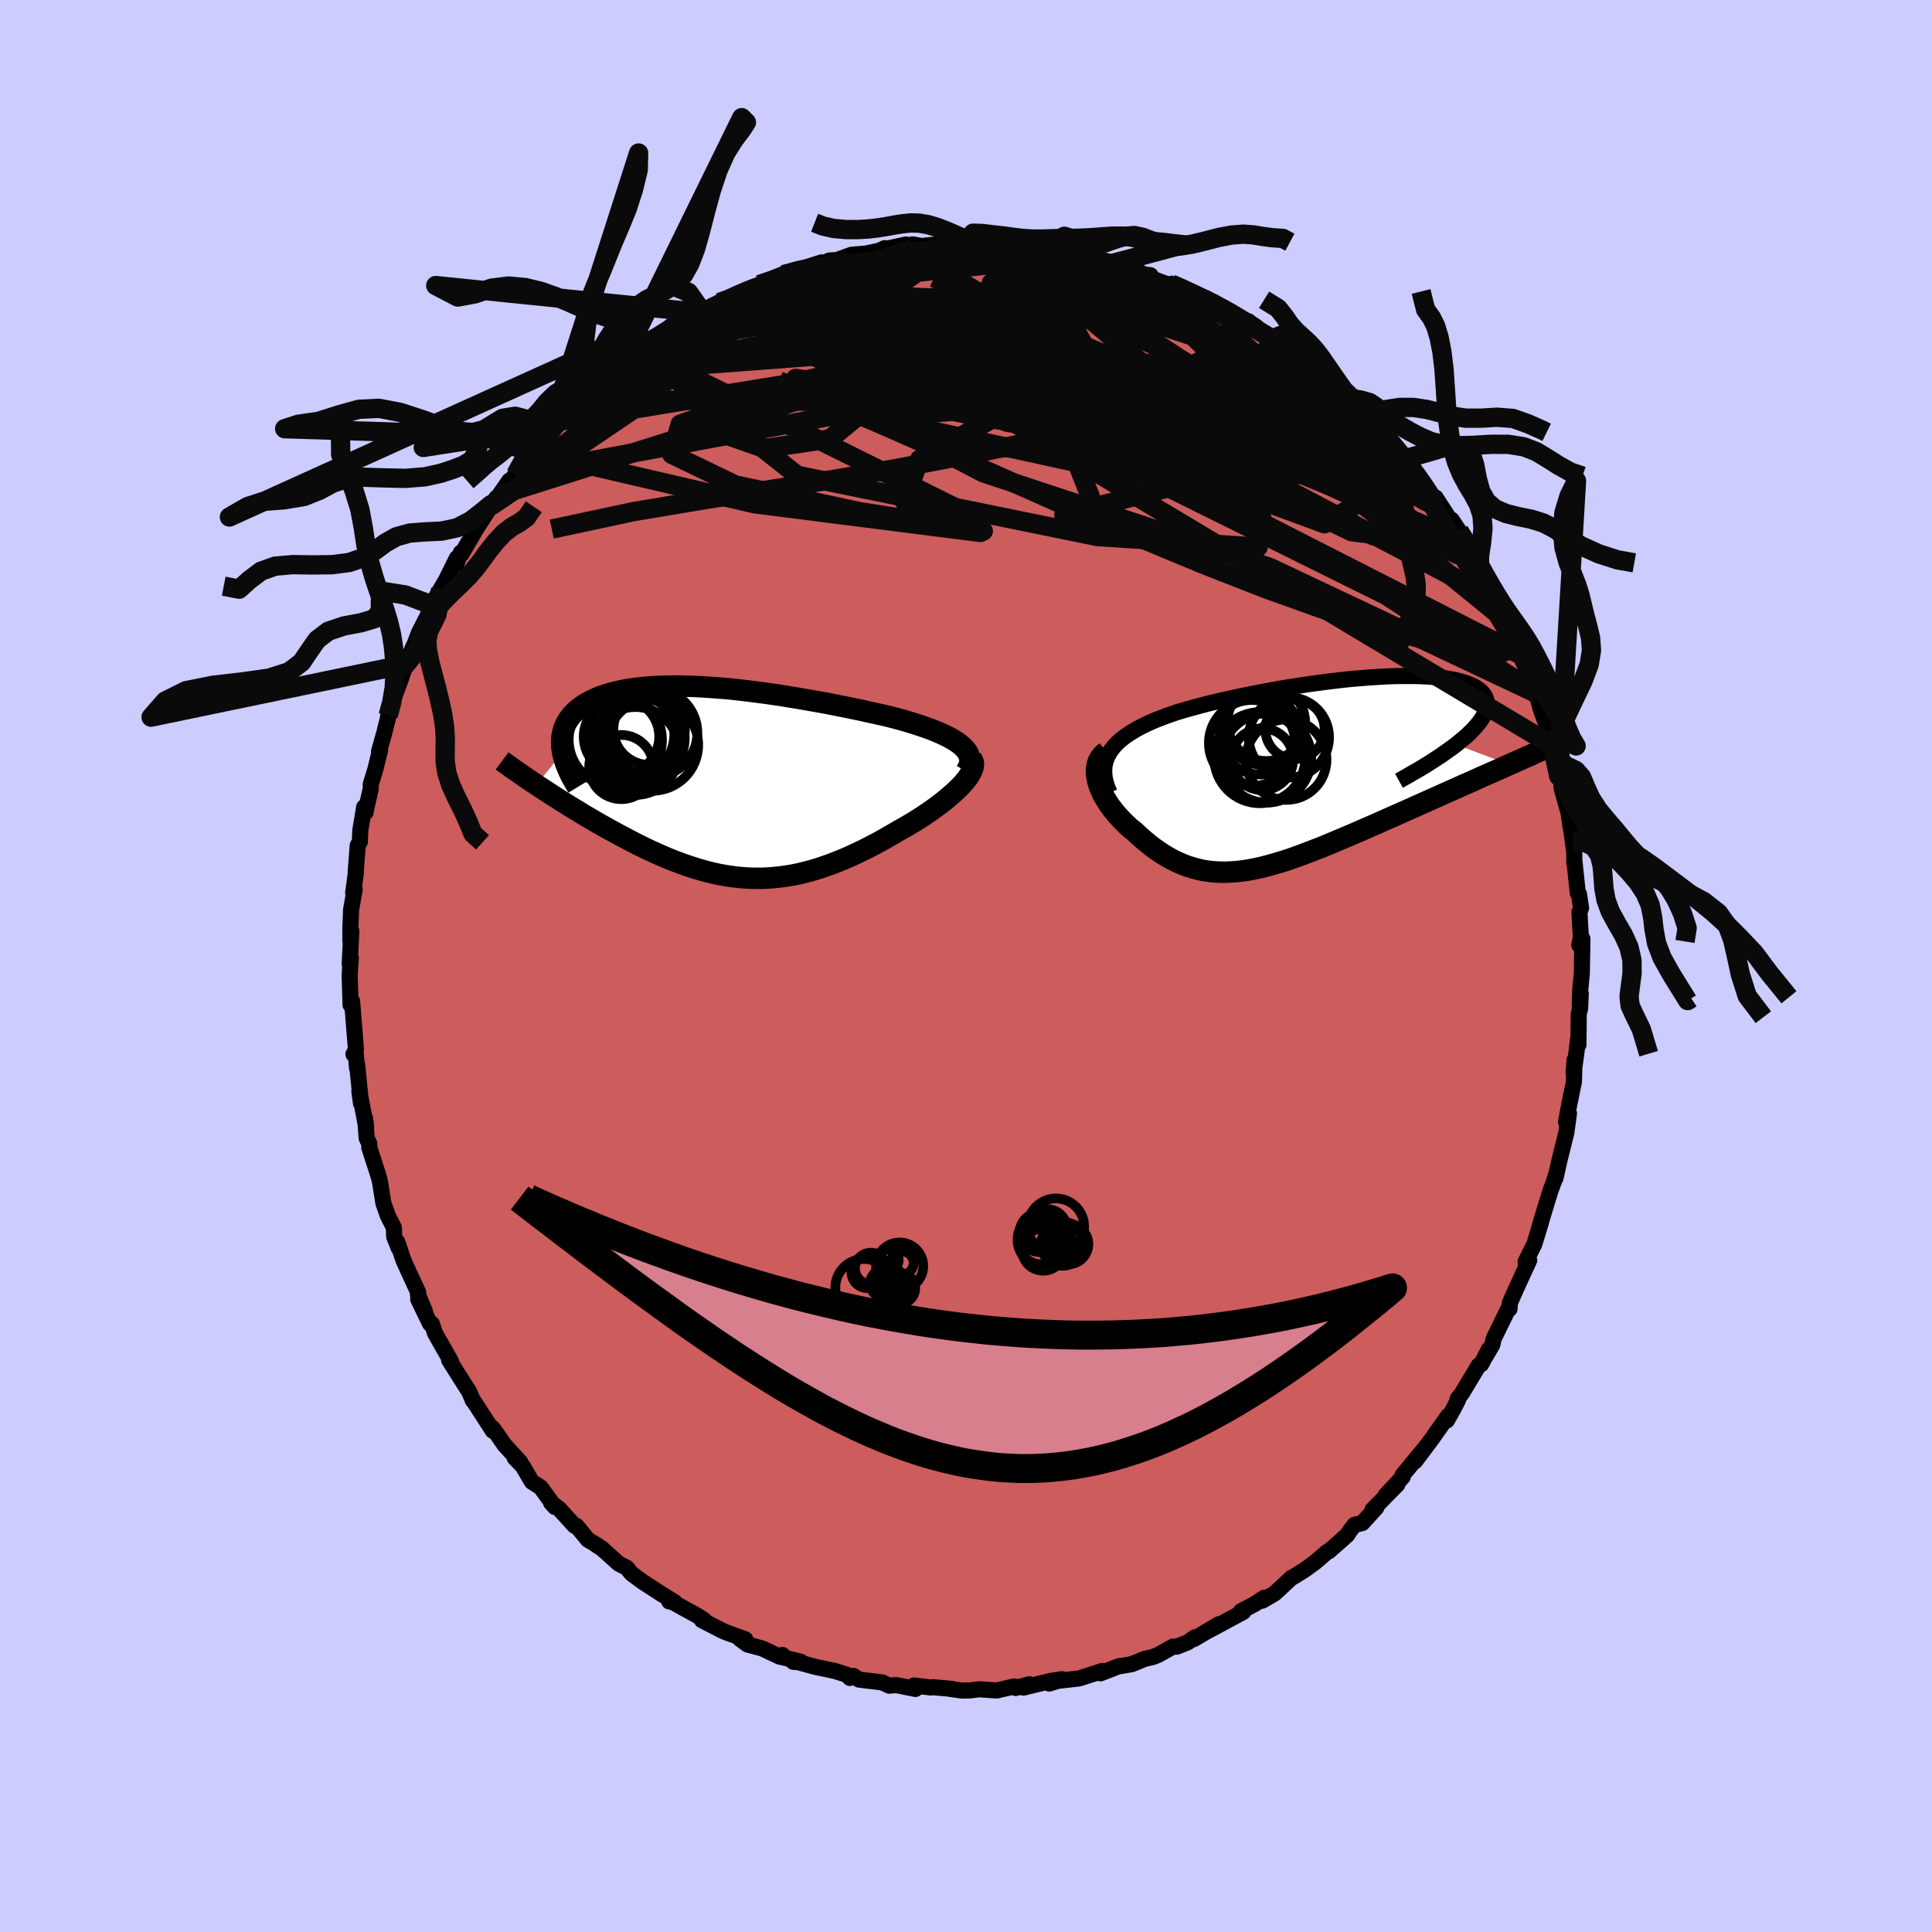 <svg xmlns="http://www.w3.org/2000/svg" width="500" height="500" viewBox="-100 -100 200 200"><defs><clipPath id="c"><path d="m25.43-3.72-.28-.23-.32-.22-.34-.22-.38-.21-.42-.21-.43-.2-.47-.2-.49-.2-.52-.19-.54-.19-.56-.18-.57-.18-.6-.18-.62-.17-.63-.17-.73-.18-.76-.17-.78-.17-.79-.18-.81-.17-.81-.17-.83-.16-.84-.17-.84-.16-.85-.15-.86-.15-.86-.15-.86-.14-.85-.14-.86-.13-.85-.12-.85-.11-.85-.11-.83-.1-.83-.09-.81-.08-.81-.06-.79-.06-.79-.05-.76-.04-.75-.02-.74-.02h-.71l-.7.01-.69.02-.66.03-.64.05-.62.06-.6.07-.57.08-.56.09-.53.11-.51.12-.49.13-.46.14-.44.15-.41.16-.39.18-.37.18-.35.19-.32.2-.3.21-.28.22-.25.22-.23.23-.22.24-.19.25-.17.25-.15.27-.13.27-.11.27-.08.29-.07.29-.05.3-.02.31-.01.31.02.32.03.32.05.34L-18.62.3l.41.27.41.27.43.28.43.28.44.28.44.28.46.29.46.29.47.28.48.29.48.3.5.29.49.29.5.29.51.29.52.29.53.29.53.29.55.29.55.29.55.29.56.28.57.28.57.27.58.26.58.26.59.25.59.24.59.22.6.22.6.2.6.19.6.18.61.16.61.15.62.13.61.11.62.09.62.08.63.05.62.04.63.01h.64l.63-.03.64-.05.65-.07.65-.09.65-.11.66-.14.66-.16.66-.18.67-.2.67-.23.68-.24.68-.27.69-.28.69-.31.69-.32.7-.34.7-.36.7-.37.7-.39.69-.4.7-.41.54-.3.53-.31.52-.31.51-.32.5-.33.48-.32.47-.33.46-.34.44-.33.41-.33.4-.34.38-.33.35-.33.33-.32.3-.32"/></clipPath><clipPath id="b"><path d="m-22.23-2.07.25-.34.28-.33.32-.32.36-.31.39-.3.42-.28.45-.28.47-.27.51-.26.53-.25.56-.25.58-.23.6-.23.62-.22.64-.22.72-.21.75-.21.77-.21.79-.21.82-.2.84-.19.85-.19.87-.19.88-.18.9-.18.9-.17.91-.17.91-.16.92-.15.92-.14.92-.14.91-.12.9-.12.9-.11.89-.1.87-.09.87-.07.84-.07.83-.05.81-.05.78-.03.77-.02h1.45l.69.02.66.03.63.05.59.05.57.07.53.09.51.09.46.11.43.12.4.13.36.15.33.15.29.17.26.18.21.18.19.2.15.21.12.22.08.22.05.23.01.24-.01.25-.05.25-.08.27-.11.27-.15.28-.18.29-.22.3-.24.3-.28.31-.31.32-.34.33-.37.33-.41.34-.43.35L19.1-.72l-.55.25-.56.25-.57.25-.59.26-.59.26-.59.27-.61.27-.62.27-.62.28-.63.28-.63.28-.64.29-.65.29-.65.29-.65.29-.67.3-.67.3-.68.3-.69.31-.69.3-.69.31-.7.31-.69.3-.7.31-.7.3-.7.3-.69.29-.69.29-.69.29-.68.28-.68.26-.67.26-.66.25-.66.24-.65.23-.65.21-.64.19-.63.18-.62.17-.61.14-.61.13-.6.11-.59.08-.58.06-.57.04-.57.02-.56-.01-.56-.03-.55-.06-.54-.08-.54-.12-.53-.14-.52-.16-.53-.2-.51-.22-.52-.25-.51-.28-.5-.3-.51-.34-.5-.35-.49-.38-.49-.41-.49-.43-.48-.45-.37-.29-.35-.31-.33-.32-.33-.33-.31-.34-.3-.34-.28-.36-.27-.35-.24-.37-.23-.36-.21-.37-.18-.37-.16-.37-.14-.37-.11-.37"/></clipPath><filter id="a"><feTurbulence baseFrequency=".05" numOctaves="3" result="noise" type="noise"/><feDisplacementMap in="SourceGraphic" in2="noise" scale="2"/></filter></defs><rect width="100%" height="100%" x="-100" y="-100" fill="#CCF"/><path fill="#CD5C5C" stroke="#000" stroke-linejoin="round" stroke-width="1.667" d="m63.75.79-.16 1.63-.06 1.66.11-1.25-.07 1.59-.14.51-.03 3.22-.01-.8-.24 1.92-.25 1.75.1-1.3-.07 2.29-.52 2.52-.3 1.62.31-.9-.27 1.99-.63 2.53-.09.36-.4 1.81.15-.66-.3.97-.37 1-.83 2.7-.34 1.16.21-.67-.72 2.36-.9 1.81.07.52.3-.66-1.24 2.7-.76 1.7-.03.62-.08-.11-1.57 3.21-.13.61-.73 1.25.36-.76-.78 1.53-.26.12-1.76 2.92-.43.54.05.11-.48.94-.68 1.2.12-.47-1.48 2.1-.3.42-1.63 2.17 1.15-1.53-2.45 2.97.02.18-1.79 1.92 1.23-1.13-2.57 2.61.41-.24-1.47 1.62-.8.18-.49.64-.26.41-1.89 1.67-.19.08-1.22 1.05-1.05.77-1.29.81-.12.04-1.75 1.63-1.28.75.21-.31-.99.65-1.43.75.24.07-2.43 1.31-1.63.87 1.52-.9-2.56 1.53.07-.17-.72.51-1.14.45h-.4l-1.52.85-.55.22-.83.19-1.35.55-1.13.2h-.18l-1.93.75.21-.25-2.43.78-2.18.25-.91.28 1.32-.45L8.8 74l-2.85.7.6-.35-1.41.39-.17-.16-1.79.42-1.79-.13-.99.12-.77.02-1.26-.17.19-.01-1.96-.17-.21.03-1.78-.21.16.36-1.98-.4-.74.06-.73-.34-2.41-.29-.57-.39-.36.22-.29-.32-1.26-.4-2.04-.43-1.75-.48-.52-.04.76-.01-2-.49.12-.21-.33.16-1.78-.84-1.51-.4-.79-.59.57.06-2.27-.84-2.23-1.15.23-.01-.64-.42-2.67-1.47-.3-.04.58.09-1.31-.82.08.06-2.07-1.34-1.17-.86-.51-.62-.82-.41-1.74-1.57-.54-.34.07.01-.98-.58-1.21-1.46-.18.01-1.61-1.77-.07-.05-.75-.56.4.44-1.48-2.04-.91-.58-.94-1.6-.85-.89.61.49-1.67-1.83-.77-1.12-.47-.63.05.31-2.15-3.33.09.21-.39-.93-.56-.87-1.52-2.41.33.53-.17-.46-1.61-2.83-.33-.98-.2-.03-1.22-2.52.7 1.25-.73-1.74.03-.23-1.01-2.18-.51-1.13-.64-1.9.14.62-.46-1.15-.04-.97-.61-1.19-.47-1.31-.32-2.04-.13-.59-.23-.74-.78-2.4v-.41l-.27-.56-.16-2.02.1.84-.7-3.67.17 1.24-.4-4.02-.01.37-.14-1.54-.23.1.26-.47-.34-4.23-.06-.78-.16.38-.09-2.98.03-.7.09-1.22-.12.68.17-3.42-.1 1.02v-1.34l.08-1.95.37-2.05-.16.36.28-2.1-.02-.02.21-2.79.22-.38.05-1.19.4-2.4.14.56.03-.22.51-2.25v-.45l.47-1.53.5-2.04-.12.19.57-2.02.41-1.66-.03-.05.25-.95 1.14-3.03-.14.34.6-1.68.8-1.92.51-.6-.36.28.4-1.04.9-1.76.21-.57.18-.53.95-1.64.53-.9 1.14-2.3-.05.61.45-1.17.06.17 1.57-2.68 1.25-1.93.81-1.24-.43.76.73-1.04 1.04-1.5.02.11.63-.73.37-.76 1.34-1.58.79-.62.8-.96.29-.46.4-.55.8-.65 2.18-2.2.21-.25 1.79-1.8.07.25.52-.21 1.09-1.16.06.2 1.37-1.3-.27-.02 1.14-.68-.25.31 2.2-1.51.82-.55 1.44-.93.14-.36 2.1-1.23v.26l.71-.27.97-.8.45-.04 2.15-1.07.81-.44.74-.28 2.08-.63-.03-.27 1.56-.4-1.13.26 1.34-.43 2.63-.85.15.13.64-.32.81-.05 1.5-.55 1.49-.12 1.38-.3.57-.26-.1.12 2.31-.5.43.31.25-.32.91.17 1.86-.2.59-.09 1.21.13.84-.24.92.18.5.08 1.74.04.61-.12 2.44.15-.1-.09.44.21 1.57.23 1.08.28.24-.09 2.98.75-.59-.24.67.29 3.21.65-.92-.29 1.46.56.42.09 1.86.67.68.07-1.03-.08 2.94 1.08.23-.1 1.35.56 1.1.55 1.1.34 1.15.67 1.75.95-1.23-.56 1.72 1.11 1.08.26.35.56 2.19 1.15.2.45-.36-.45 2.64 2-.27-.04.57.21 1.47 1.29-.2-.32.47.28 2.9 2.61-.35-.27.68.64 1.17 1.02.74 1.11-.57-.79 1.4 1.36.66.76.67.51 1.74 2.03-.26-.09 1.21 1.39 1.3 1.65-.78-.85 1.53 2.16.25-.14 1.89 2.92-.23-.62.77 1.16.53 1.09.74 1.44.39.64.43.3.26.96.54.67.98 2.01.76 1.99.53 1 .43.78-.24-.93 1.02 2.87.06-.04-.19-.08 1.93 4.2-.27-.59-.15-.38.74 2.63.58 1.57.81 2.36-.38-.38.32.98.5 2.26-.06.21.29-.16.06 1.21.72 2.55.18 1.27.29 1.7-.08-.33.21 1.44v1.15l.01-.25.35 3.34.13.14.21 1.41-.17.43.15 2.6-.16.81.32-.65-.06 3.61-.16 1.63" filter="url(#a)"/><path fill="#fff" d="m-22.23-2.07.25-.34.28-.33.32-.32.36-.31.39-.3.42-.28.45-.28.47-.27.51-.26.53-.25.56-.25.58-.23.6-.23.62-.22.64-.22.72-.21.75-.21.77-.21.79-.21.82-.2.84-.19.85-.19.87-.19.88-.18.9-.18.9-.17.91-.17.91-.16.92-.15.92-.14.92-.14.91-.12.9-.12.9-.11.89-.1.87-.09.87-.07.84-.07.83-.05.81-.05.78-.03.77-.02h1.45l.69.02.66.03.63.05.59.05.57.07.53.09.51.09.46.11.43.12.4.13.36.15.33.15.29.17.26.18.21.18.19.2.15.21.12.22.08.22.05.23.01.24-.01.25-.05.25-.08.27-.11.27-.15.28-.18.29-.22.3-.24.3-.28.31-.31.32-.34.33-.37.33-.41.34-.43.35L19.1-.72l-.55.25-.56.25-.57.25-.59.26-.59.26-.59.27-.61.27-.62.27-.62.28-.63.28-.63.28-.64.29-.65.29-.65.29-.65.29-.67.3-.67.3-.68.3-.69.31-.69.3-.69.31-.7.31-.69.3-.7.31-.7.3-.7.3-.69.29-.69.29-.69.29-.68.28-.68.26-.67.26-.66.25-.66.24-.65.23-.65.21-.64.19-.63.18-.62.17-.61.14-.61.13-.6.11-.59.08-.58.06-.57.04-.57.02-.56-.01-.56-.03-.55-.06-.54-.08-.54-.12-.53-.14-.52-.16-.53-.2-.51-.22-.52-.25-.51-.28-.5-.3-.51-.34-.5-.35-.49-.38-.49-.41-.49-.43-.48-.45-.37-.29-.35-.31-.33-.32-.33-.33-.31-.34-.3-.34-.28-.36-.27-.35-.24-.37-.23-.36-.21-.37-.18-.37-.16-.37-.14-.37-.11-.37" filter="url(#a)" transform="translate(37.15 -20.13)"/><path fill="#fff" d="m25.43-3.72-.28-.23-.32-.22-.34-.22-.38-.21-.42-.21-.43-.2-.47-.2-.49-.2-.52-.19-.54-.19-.56-.18-.57-.18-.6-.18-.62-.17-.63-.17-.73-.18-.76-.17-.78-.17-.79-.18-.81-.17-.81-.17-.83-.16-.84-.17-.84-.16-.85-.15-.86-.15-.86-.15-.86-.14-.85-.14-.86-.13-.85-.12-.85-.11-.85-.11-.83-.1-.83-.09-.81-.08-.81-.06-.79-.06-.79-.05-.76-.04-.75-.02-.74-.02h-.71l-.7.01-.69.02-.66.03-.64.05-.62.06-.6.07-.57.08-.56.09-.53.11-.51.12-.49.13-.46.14-.44.15-.41.16-.39.18-.37.18-.35.19-.32.2-.3.21-.28.22-.25.22-.23.23-.22.24-.19.25-.17.25-.15.27-.13.27-.11.27-.08.29-.07.29-.05.3-.02.31-.01.31.02.32.03.32.05.34L-18.62.3l.41.27.41.27.43.28.43.28.44.28.44.28.46.29.46.29.47.28.48.29.48.3.5.29.49.29.5.29.51.29.52.29.53.29.53.29.55.29.55.29.55.29.56.28.57.28.57.27.58.26.58.26.59.25.59.24.59.22.6.22.6.2.6.19.6.18.61.16.61.15.62.13.61.11.62.09.62.08.63.05.62.04.63.01h.64l.63-.03.64-.05.65-.07.65-.09.65-.11.66-.14.66-.16.66-.18.67-.2.67-.23.68-.24.68-.27.69-.28.69-.31.69-.32.7-.34.7-.36.7-.37.7-.39.69-.4.7-.41.54-.3.53-.31.52-.31.51-.32.5-.33.48-.32.47-.33.46-.34.44-.33.41-.33.4-.34.38-.33.35-.33.33-.32.3-.32" filter="url(#a)" transform="translate(-25.85 -19.06)"/><g fill="none" stroke="#000" transform="translate(37.15 -20.13)"><path stroke-linejoin="round" stroke-width="1.667" d="m-22.28 2.2-.22-.51-.16-.48-.11-.47-.06-.45-.01-.43.03-.42.08-.4.13-.38.17-.37.2-.36.25-.34.28-.33.32-.32.36-.31.39-.3.42-.28.45-.28.47-.27.51-.26.53-.25.56-.25.58-.23.6-.23.62-.22.64-.22.72-.21.75-.21.77-.21.79-.21.82-.2.84-.19.85-.19.87-.19.88-.18.9-.18.9-.17.91-.17.91-.16.92-.15.92-.14.92-.14.91-.12.9-.12.9-.11.89-.1.87-.09.87-.07.84-.07.83-.05.81-.05.78-.03.77-.02h1.45l.69.02.66.03.63.05.59.05.57.07.53.09.51.09.46.11.43.12.4.13.36.15.33.15.29.17.26.18.21.18.19.2.15.21.12.22.08.22.05.23.01.24-.01.25-.05.25-.08.27-.11.27-.15.28-.18.29-.22.3-.24.3-.28.31-.31.32-.34.33-.37.33-.41.34-.43.35-.47.35-.49.35-.52.37-.55.36-.58.38-.61.38-.63.38-.66.38-.69.4-.71.39" filter="url(#a)"/><path stroke-linejoin="round" stroke-width="2.222" d="m-22.62-2.05-.28.22-.24.25-.18.27-.15.29-.09.3-.06.32-.03.34.02.34.05.35.07.36.11.37.14.37.16.37.18.37.21.37.23.36.24.37.27.35.28.36.3.34.31.34.33.33.33.32.35.31.37.29.48.45.49.43.49.41.49.38.5.35.51.34.5.3.51.28.52.25.51.22.53.2.52.16.53.14.54.12.54.08.55.06.56.03.56.01.57-.02.57-.04.58-.06.59-.08.6-.11.61-.13.61-.14.62-.17.63-.18.64-.19.65-.21.65-.23.66-.24.66-.25.67-.26.68-.26.68-.28.69-.29.69-.29.69-.29.7-.3.7-.3.7-.31.69-.3.7-.31.69-.31.69-.3.69-.31.68-.3.67-.3.67-.3.65-.29.65-.29.65-.29.64-.29.63-.28.63-.28.62-.28.62-.27.61-.27.59-.27.59-.26.59-.26.57-.25.56-.25.55-.25.54-.24.53-.23.52-.24.51-.22.5-.23.48-.21.48-.22.46-.21.45-.2.44-.2" filter="url(#a)"/><circle cx="-3.721" cy="-3.533" r="4.156" clip-path="url(#b)" filter="url(#a)"/><circle cx="-6.341" cy="-4.978" r="4.302" clip-path="url(#b)" filter="url(#a)"/><circle cx="-7.546" cy="-2.948" r="4.462" clip-path="url(#b)" filter="url(#a)"/><circle cx="-6.741" cy="-1.433" r="4.714" clip-path="url(#b)" filter="url(#a)"/><circle cx="-6.726" cy="-3.853" r="4.166" clip-path="url(#b)" filter="url(#a)"/><circle cx="-6.036" cy="-1.403" r="4.626" clip-path="url(#b)" filter="url(#a)"/><circle cx="-3.096" cy="-4.358" r="3.066" clip-path="url(#b)" filter="url(#a)"/><circle cx="-3.996" cy="-1.228" r="4.166" clip-path="url(#b)" filter="url(#a)"/><circle cx="-6.076" cy="-5.103" r="4.014" clip-path="url(#b)" filter="url(#a)"/><circle cx="-6.481" cy="-1.273" r="3.198" clip-path="url(#b)" filter="url(#a)"/></g><g fill="none" stroke="#000" transform="translate(-25.85 -19.06)"><path stroke-linejoin="round" stroke-width="2.222" d="m25.85-1.08.18-.3.13-.29.07-.28.03-.27-.03-.27-.08-.26-.11-.25-.17-.25-.2-.24-.24-.23-.28-.23-.32-.22-.34-.22-.38-.21-.42-.21-.43-.2-.47-.2-.49-.2-.52-.19-.54-.19-.56-.18-.57-.18-.6-.18-.62-.17-.63-.17-.73-.18-.76-.17-.78-.17-.79-.18-.81-.17-.81-.17-.83-.16-.84-.17-.84-.16-.85-.15-.86-.15-.86-.15-.86-.14-.85-.14-.86-.13-.85-.12-.85-.11-.85-.11-.83-.1-.83-.09-.81-.08-.81-.06-.79-.06-.79-.05-.76-.04-.75-.02-.74-.02h-.71l-.7.01-.69.02-.66.03-.64.05-.62.06-.6.07-.57.08-.56.09-.53.11-.51.12-.49.13-.46.14-.44.15-.41.16-.39.18-.37.18-.35.19-.32.2-.3.21-.28.22-.25.22-.23.23-.22.24-.19.25-.17.25-.15.27-.13.27-.11.27-.08.29-.07.29-.05.3-.02.31-.01.31.02.32.03.32.05.34.08.33.09.34.11.35.13.35.15.36.16.36.18.37.2.36.22.38.23.38" filter="url(#a)"/><path stroke-linejoin="round" stroke-width="2.222" d="m26.4-2.41.12.18.08.21.02.23-.03.24-.08.26-.12.27-.16.28-.19.3-.24.3-.26.31-.3.32-.33.32-.35.33-.38.33-.4.34-.41.33-.44.33-.46.34-.47.33-.48.32-.5.33-.51.32-.52.31-.53.31-.54.3-.7.41-.69.4-.7.39-.7.37-.7.36-.7.34-.69.32-.69.31-.69.28-.68.27-.68.24-.67.23-.67.2-.66.18-.66.16-.66.14-.65.11-.65.09-.65.07-.64.05-.63.03h-.64l-.63-.01-.62-.04-.63-.05-.62-.08L1 9.71.39 9.6l-.62-.13-.61-.15-.61-.16-.6-.18-.6-.19-.6-.2-.6-.22-.59-.22-.59-.24-.59-.25-.58-.26-.58-.26-.57-.27-.57-.28-.56-.28-.55-.29-.55-.29-.55-.29-.53-.29-.53-.29-.52-.29-.51-.29-.5-.29-.49-.29-.5-.29-.48-.3-.48-.29-.47-.28-.46-.29-.46-.29-.44-.28-.44-.28-.43-.28-.43-.28-.41-.27-.41-.27-.4-.26-.38-.26-.38-.26-.37-.26-.36-.25-.35-.24-.34-.24-.33-.24-.33-.23-.31-.23" filter="url(#a)"/><circle cx="-7.962" cy="-4.633" r="4.132" clip-path="url(#c)" filter="url(#a)"/><circle cx="-9.817" cy="-4.678" r="3.908" clip-path="url(#c)" filter="url(#a)"/><circle cx="-8.372" cy="-3.198" r="4.55" clip-path="url(#c)" filter="url(#a)"/><circle cx="-6.947" cy="-5.463" r="3.702" clip-path="url(#c)" filter="url(#a)"/><circle cx="-9.837" cy="-1.533" r="3.324" clip-path="url(#c)" filter="url(#a)"/><circle cx="-10.447" cy="-4.353" r="4.826" clip-path="url(#c)" filter="url(#a)"/><circle cx="-8.197" cy="-4.563" r="4.932" clip-path="url(#c)" filter="url(#a)"/><circle cx="-6.512" cy="-5.078" r="4.552" clip-path="url(#c)" filter="url(#a)"/><circle cx="-8.767" cy="-4.903" r="4.418" clip-path="url(#c)" filter="url(#a)"/><circle cx="-6.622" cy="-3.828" r="4.75" clip-path="url(#c)" filter="url(#a)"/></g><g fill="none" stroke="#0A0A0A" stroke-linejoin="round" stroke-width="2"><path d="m56.39-35.09.4 1.68-.38.65-.92.31-1.48.03-2.11-.31-2.77-.62-3.45-.9-4.15-1.21-4.9-1.58-5.65-2.03-6.42-2.51-7.18-2.99-7.94-3.45L.7-51.9l-9.59-4.21-10.48-4.47M-.11-74.93l.84.14.98.07 1.08.04 1.08.03.96.04.82.07.66.09.53.11.39.12.23.12.03.11-.21.09-.5.08-.81.05-1.13.03-1.46.01-1.79-.02-2.17-.05-2.55-.07-2.86-.1m-15.41 3.45 1.32-.45.63-.23.31-.06.17.06.08.18-.08.32-.32.51-.62.7-.92.91-1.27 1.14-1.65 1.4-2.1 1.67-2.59 1.97-3.08 2.25-3.55 2.53-4.03 2.84-4.65 3.28m25.96-20.32-.07.02 1.2-.25 1.64-.27 1.77-.23 1.86-.18 1.97-.16 2.09-.15 2.15-.14 2.14-.12 2.08-.09 1.98-.07 1.86-.05 1.73-.03 1.56-.03 1.36-.04 1.18-.05.88-.08m41.45 28.7.49 1.01.34.77.15.46-.04.25-.2.11h-.39l-.6-.18-.88-.48-1.2-.86-1.56-1.3-1.93-1.75-2.33-2.15-2.75-2.55-3.19-2.95-3.66-3.38-4.17-3.87-4.88-4.46" filter="url(#a)"/><path d="m40.72-57.6.35.57.15.33.15.42.06.48-.13.48-.37.41-.68.32-1 .18-1.34.06-1.69-.08-2.05-.21-2.41-.34-2.78-.48-3.19-.64-3.62-.8-4.04-.97-4.45-1.17-4.87-1.36-5.32-1.56-5.82-1.73-6.38-1.87-6.92-2.02" filter="url(#a)"/><path d="m40.72-57.6.38.57.26.35.32.44.29.51.18.5-.01.45-.23.34-.48.2-.74.07-1.02-.07-1.28-.21-1.57-.36-1.86-.51-2.19-.69-2.53-.87-2.9-1.06-3.28-1.27-3.65-1.48-4.02-1.7-4.38-1.92-4.75-2.11-5.14-2.29-5.43-2.53m-30.37 7.63.56-.25 1.32-.73 1.53-.81 1.6-.78 1.64-.73 1.65-.67 1.69-.62 1.73-.61 1.78-.6 1.84-.61 1.85-.62 1.81-.59 1.72-.56 1.59-.51 1.41-.45 1.25-.4 1.09-.36.94-.31.75-.27.48-.22.1-.17" filter="url(#a)"/><path d="m-34.82-62.93 1.04-.45 1.52-.47 2.11-.6 2.54-.64 2.87-.61 3.13-.54 3.36-.46 3.55-.39 3.75-.35 3.95-.35 4.15-.34 4.32-.34 4.43-.33 4.41-.32 4.27-.32 4.08-.3m10.95 3.57 1.49.9.95.74.96.83 1.06.92 1.11 1 1.13 1.03 1.16 1.07 1.19 1.11 1.21 1.13 1.18 1.12 1.1 1.06.98.94.81.8.64.62.47.45.34.29.2.13.02-.08-.18-.3M15.6-72.61l-.17-.03.53.2.7.25.64.24.51.22.38.2.28.18.13.16-.07.13-.32.1-.63.04-.99-.02-1.36-.12-1.76-.21-2.15-.29-2.58-.38-3.02-.46-3.5-.56-3.91-.68m-23.86 4.95 1-.33 1.53-.55 1.69-.56 1.77-.5 1.79-.47 1.78-.43 1.77-.4 1.78-.39 1.81-.38 1.82-.37 1.74-.35 1.56-.32 1.36-.27 1.15-.26.97-.23.72-.17" filter="url(#a)"/><path d="m-21.4-70.52 1.38-.48.76-.31.56-.22.55-.18.58-.17.56-.12.48-.05.33.03.17.12v.21l-.2.32-.43.41-.68.53-.95.64-1.23.78-1.52.92-1.82 1.05-2.16 1.21-2.52 1.41-2.96 1.68-3.51 2.02-4.1 2.4m59.35-12.29 1.16.51.96.47.76.44.51.4.24.35.01.3-.22.28-.42.27-.66.24-.94.21-1.27.16-1.59.11-1.95.05-2.31-.02-2.67-.09-3.03-.15-3.37-.21-3.72-.26-4.1-.31-4.6-.37-5.16-.44-5.72-.52" filter="url(#a)"/><path d="m-29.33-66.65 1.49-.73 1.17-.37 1.3-.36 1.57-.42 1.83-.48 2.03-.49 2.16-.49 2.21-.46 2.22-.41 2.19-.37 2.17-.33 2.15-.31 2.14-.3 2.11-.3 2.04-.28 1.91-.28 1.75-.26 1.58-.25 1.35-.25 1.1-.23M40.72-57.6l.43.61.43.43.58.58.68.7.68.74.61.69.48.61.33.46.15.31-.02.13-.2-.05-.37-.22-.58-.42-.8-.64-1.06-.9-1.34-1.17-1.62-1.48-1.93-1.79-2.28-2.17-2.72-2.59" filter="url(#a)"/><path d="m42.95-55.16.82.81.75.9.56.78.38.64.22.52.07.41-.07.3-.24.18-.42.06-.64-.1-.89-.28-1.15-.47-1.43-.67-1.72-.88-2.01-1.08-2.32-1.29-2.62-1.49-2.95-1.69-3.28-1.95-3.63-2.25-3.97-2.58-4.29-2.9-4.7-3.14" filter="url(#a)"/><path d="m31.8-65.02.1.31.18.45.1.57-.17.58-.47.58-.78.6-1.08.68-1.39.74-1.73.81-2.11.85-2.51.86-2.95.85-3.38.87-3.81.89-4.22.93-4.63.97-5.04 1.01-5.47 1.03-5.92 1.03-6.42 1.03-6.95 1.07-7.61 1.28-8.42 1.8M9.33-74.06l1.72.44.75.24.5.23.29.25.01.26-.3.29-.64.31-.99.34-1.39.37-1.79.41-2.2.46-2.63.51-3.06.53-3.53.55-4.06.56-4.65.59-5.34.66-6.06.76m-11.88 4.69.92-.89.73-.59.86-.57 1.07-.66 1.21-.76 1.26-.78 1.18-.75 1.01-.65.81-.5.56-.34.32-.19.12-.07-.09.04-.33.16-.67.34-1.14.64m1.58-.71.87-.58.97-.5 1.01-.47.92-.4.75-.29.52-.17.28-.03.04.1-.15.2-.31.32-.5.44-.71.58-.99.73-1.29.89-1.64 1.09-2.04 1.32-2.55 1.64-3.18 2.05-3.85 2.5m59.38-12.04.59.13 1 .4 1.11.49 1.09.52.99.5.84.45.7.39.59.35.48.3.34.22.14.14-.12.01-.4-.13-.72-.27-1.02-.44-1.33-.59-1.61-.77-1.85-.92-2.21-1.1m-21.78-3.99 1.06.04.96.01.97.02 1.01.04 1.04.03.99.04.9.04.75.07.6.08.46.1.31.1.14.11-.06.1-.28.08-.55.07-.84.05-1.13.03-1.44.01-1.75-.01-2.07-.04-2.42-.06-2.69-.08" filter="url(#a)"/><path d="m43.62-54.65 1.09 1.32.62.84.47.68.32.54.16.39.01.24-.17.1-.4-.1-.65-.33-.95-.59-1.27-.86-1.62-1.17-2.01-1.51-2.42-1.86-2.84-2.2-3.27-2.53-3.72-2.87-4.1-3.29m-57.69 4.92 1.01-.49 1.42-.6 1.92-.82 2.28-.92 2.48-.96 2.62-.94 2.71-.89 2.77-.86 2.83-.84 2.87-.82 2.85-.82 2.75-.8 2.55-.75 2.29-.67m13.86.85 1.95.41 1.09.33 1.05.41 1.16.48 1.22.53 1.25.55 1.27.58 1.29.58 1.29.58 1.27.58 1.2.55 1.09.52.91.45.72.35.5.24.28.12.05-.01-.23-.17-.57-.35-1.01-.56" filter="url(#a)"/><path d="m-18.92-71.56 1.64-.45 1.77-.36 1.71-.23 1.79-.16 1.96-.13 2.14-.13 2.23-.12 2.25-.09 2.22-.06 2.15-.03 2.09-.01 1.98.01 1.87.01 1.71.01 1.47-.02 1-.07" filter="url(#a)"/><path d="m-.95-74.69.96-.03 1.32.22 1.68.34 1.99.42 2.21.5 2.31.58 2.36.65 2.37.71 2.37.73 2.36.74 2.31.71 2.15.65 1.86.53 1.56.44" filter="url(#a)"/><path d="m41.46-56.49.02-.12.5.48.57.61.49.61.33.52.13.38-.11.21-.37.01-.64-.2-.92-.39-1.19-.61-1.49-.83-1.81-1.09-2.16-1.37-2.53-1.66-2.93-1.97-3.32-2.3-3.72-2.63-4.25-2.97" filter="url(#a)"/><path d="m45.36-52.62.21.38.58.77.56.75.48.68.42.62.36.55.24.46.1.32-.08.17-.26-.01-.45-.2-.66-.41-.87-.62-1.08-.82L43.6-51l-1.54-1.25-1.78-1.5-2.05-1.81-2.35-2.17-2.71-2.56-3.12-2.91-3.55-3.24" filter="url(#a)"/><path d="M25.94-68.49 11.8-70.95l-1.45-.04-3.67.86-4.26 1.43L1.27-67l2.17 2.01 2.66 2.5.13 2.72-3.39 2-5.59.46-5.56-.83-3.84-.7-.07.84 9.3 2.74 26.53 5.81 33.8 17.23" filter="url(#a)"/><path d="M3.05-74.63 18.5-55.66l-9.82-3.56-6.63-4.95-1.62-2.16 1.14.24 2.72 1.78 3.68 2.54 3.46 2.5 1.93 1.55-.07-.12-1.34-2.04-1.45-3.49-1.08-3.82-.92-2.78-.21-.75 3.59 1.69 11.58 3.82 12.86 3.61" filter="url(#a)"/><path d="M60.54-22.93 13.02-51.38.85-58.74l2.24-1.39 3.4.58.82.49-2.05-.65-4.14-1.48-4.58-1.33-3.21-.61-.91-.19 1.09-.41 2.26-.82 3.1-.6 3.83.39 3.15 1.42-.91 1.83-10.04 2.94-41.53 7.71" filter="url(#a)"/><path d="M59.21-28.14 31.47-41.25 1.8-51.05l-10.61-5.52 3.28-2.16 7.37-.21 6.23.27 4.83-.2 4.64-.93 4.42-1.47 2.99-1.8.57-2.01-1.48-2-2.11-1.59-1.54-.69-2.24.28-9.58.32-31.52-1.04" filter="url(#a)"/><path d="M54.91-37.93 27.15-52.54 11.68-58.2l-.61-1.07 3.23 1.31-.79 1.06-6.22-.53L-.63-59l-4.28-1.07 2.82.86 9.78 3.23 13.02 4.88 9.96 4.88-.43 2.86-16.65-1.1-31.08-6.34-16.19-12.81" filter="url(#a)"/><path d="m47.61-49.67-48.95-4.49-12.49-5.14-3.8-1.53 2.45.37 5.93.41 5.13-.43 2.4-.99 1.17-.76 2.38-.1 3.74.19 2.24-.41-2.38-1.54-5.98-2.09-3.43-1.5 1.79-.98-16.73-2.9" filter="url(#a)"/><path d="m55.67-35.94-26.5-21.6-6.34-2.33-3.66 1.51-4.97 1.04-5.31.43-5.27-.63-5.57-2.16-6.14-2.85-6.81-1.84-7.19.23-6.16 1.45-2.65.37 2.17-2.24 2.85-2.53-8.94 4.16" filter="url(#a)"/><path d="M59.21-28.14 43.45-38.39 20.8-49.6 9.36-56.19l-.52-2.9 5.19.31 6.4 2.59 5.15 3.31 3.38 2.61 2.19 1.22 1.3-.22-.26-1.46-3.15-2.48-6.9-3.19-9.95-3.42-10.4-3.1-7.08-2.19-.39-.64 7.61 1.7 13.43 4.38 9.97 3.26L3.66-74.75" filter="url(#a)"/><path d="m-35.92-61.61 37.84-2.84 6.82 1.13-1.48 2.54-.44 2.74 1.22 1.85.08.28-3.59-1.14-7.65-1.55-10.05-.71-9.78.87-6.64 2.35-.87 3.12 6.57 3.17 12.94 2.78 12.74 1.99-.3.15-23.39-2.97-23.02-5.35" filter="url(#a)"/><path d="m-41.84-56.44 38.17-6.21 20.44 5.49 15.61 7.84 9.75 4.77 3.66.71-1.17-2.18-4.33-3.22-5.91-2.67-6.13-1.29h-5.06l-2.94.67-.38.65 1.6.11 1.97-.69.4-1.6-2.33-2.37-4.47-2.62-4.45-2.08-2.33-1.24-.68-1.27-3.04-2.97-7.83-4.66 2.1-3.48" filter="url(#a)"/><path d="M51.57-43.95 14.61-59.21l3.28 2.51 12.84 7.3 9.18 4.44 3.5.43-.44-1.78-3.11-2.38-5.74-2.59-8.26-2.99-9.39-3.27-7.87-2.95-3.89-1.92.54-.5 2.45.92.06 2.16-5.09 3.22-7.47 4.15-1.6 4.33 5.36.71-32.64-16.19" filter="url(#a)"/><path d="m6.44-74.48 11.49 20.29-13.7-2.1-8.35-4.8-4.27-3.17-4.4-1.21-4.83-.09-3.32-.01-.31-.6 2.76-1.2 4.64-1.24 4.92-.58 3.87.59 2.15 1.83.63 2.74-.17 2.75-.73 1.02-1.93-2.85-1.66-6.87.57-4.71" filter="url(#a)"/><path d="m42.95-55.16-32.82 8.44 3.39 2.06-.68-4-2.16-5.47 1.9-3.74 5.33-1.21 4.48-.03-.11-.87-5.57-2.54-8.8-3.08-7.89-1.61-1.94 1.11 8.77 3.43 18.79 3.54L32-64.57" filter="url(#a)"/><path d="m-.95-74.69-10.09 7.09 2.86 7.2 6.74 2.97 4.04.79 2.02.3 2.36.12 3.25-.45 2.84-1.44 1.05-2.34-.92-2.57-1.84-1.9-1.38-.58-.11.73.87 1.37.46 1.1-1.85.21-5.62-.66-9.14-1.05-9.92-1.06-6.14-1.31 1.8-2.21 11.18-3.08 20.21-2.09" filter="url(#a)"/><path d="m16.14-72.34 24.72 24.02 3.21 1.44-4.99-3.43-7.53-3.59-7.23-2.98-5.72-2.3-4.15-1.62-3.42-1.14-4.1-.82-6.06-.4-8.19.53-8.88 1.87-6.77 2.94-1.82 2.87 3.95 1.38 6.76-1 3.49-2.85-5.82-1.42-31.91 10.1" filter="url(#a)"/><path d="m18.07-71.59-15.46.9 7.58 2.26 10.63 4.75 6.73 5.41.38 3.63-5.68.8-9.61-1.45-10.8-2.45-9.55-2.51-6.65-2.14-3.05-1.66.48-1.2 3.2-.7 4.49-.27 4.07.04 2.27.17.26.25-.48.56.8 1.24 3 1.76 3.36 1.23.02-.6-.19-1.27 31.98.96" filter="url(#a)"/><path d="m-13.35-73.08 24.97 13.07-.9-1.22-1.42-2.24-1.41-.75-2.71.25-3.07.8L.18-61.9l-.6 1.6-.21 1.4-.45.74-.35.08.63-.05 2.57.38 6.01 1.49 11.62 3.98 17.71 6.5 9.2-5.54" filter="url(#a)"/><path d="m-39.66-58.64 36.32.28 2.1-4.44-1.13-3.32.07-.58 2.91 1.61 5.97 2.38 7.13 1.82 5.73.65 2.83-.27-.18-.49-2.62-.1-4.3.47-4.96.79-4.09.52-1.65-.61 1.24-2.19 2.81-2.44 6.02 1.79 33.07 13.1M-.11-74.93l.84-.93.95.03 1.07.13 1.09.12 1.03.14.98.12.95.06.97.01 1-.03 1.03-.03 1.06-.01 1.06-.03 1.07-.05 1.06-.08 1.03-.07.99-.01.94.09.9.17.87.18.84.14.89.08 1.06.13.9.1-11.04 2.93-.34-.23-1-.45-1.04-.43-.95-.39-.89-.31-.86-.22-.88-.1-.94.03-1 .09-1.03.05-.99-.08-.91-.24-.86-.35-.89-.29-1.01-.16m65 61.91 1.08.03 1.1.56.57.88.26 1.05.1 1.17.09 1.21.22 1.2.44 1.18.65 1.19.7 1.21.58 1.27.31 1.35.01 1.37-.17 1.3-.14 1.11.11.94.46 1 .7 1.44.76 2.53m-97.9-76.7-1.5-2.12-1.46-.6-1.2.25-.97.87-.91.99-.94.74-.98.39-1 .09-1.06-.16-1.16-.38-1.26-.53-1.36-.61-1.43-.6-1.52-.54-1.63-.4-1.74-.16-1.77.22-1.71.59-1.78.33-2.28-1.19 27.66 2.82-.71-.21-.93.56-.96.73-1 .71-1.01.64-.96.54-.87.46-.76.43-.68.42-.62.44-.62.46-.62.49-.66.52-.72.55-.81.62-.92.74-1.02.85-1.03.9-.94.83-.69.65-.35.53" filter="url(#a)"/><path d="m-35.98-61.81-.33-1.46.12-1.27.33-.94.43-.95.58-.99.79-.87.98-.68 1.07-.54 1.05-.53.94-.65.79-.87.65-1.16.57-1.48.52-1.82.53-2.07.6-2.2.7-2.1.8-1.79.87-1.38.79-1.04.47-.73-.49-.49-12.76 26.01-.89.68-.79.3-.82.42-.91.66-1.01.78-1.06.78-1.02.71-.94.66-.86.61-.83.62-.84.65-.85.69-.84.68-.79.64-.74.56-.7.59-.8.72-.97.85" filter="url(#a)"/><path d="M-37.59-60.44h-.74l-1.4.14-1.47.35-1.23.68-.92.88-.74.91-.74.79-.88.6-1.11.38-1.29.2-1.37.1-1.26.14-1.05.28-.86.42-.88.35-1 .07-.93-.09-.72.56 13.54-2.11-.79.03-1.61-.72-1.63-.43-1.29.21-1 .6-.95.59-1.15.29-1.47-.14-1.82-.52-2.07-.73-2.18-.71-2.16-.41-2.09.1-2.07.58-2.12.67-2.09.3-1.4.46 27.2.84.27-.62.51-.86.68-1.2.68-1.45.58-1.52.48-1.44.38-1.37.26-1.38.17-1.41.16-1.38.21-1.27.33-1.1.43-1.06.49-1.15.55-1.37.63-1.55.71-1.67.73-1.78.64-1.97.51-2.09.04-1.74-9.44 29.38.32-.52.56-.74.81-.91.95-.99.93-.97.81-.91.67-.85.56-.77.51-.7.51-.65.52-.61.48-.6.42-.55.34-.42v-.21l-41.31 18.7 1.88-1.08 1.64-.54 2.14-.16 2.05-.34 1.61-.64 1.33-.72 1.42-.49 1.79-.15 2.13.07 2.22.05 2.01-.16 1.64-.36 1.32-.43 1.07-.42.82-.5.5-.76.24-1 .57-.66 2.03.66 2.92.91" filter="url(#a)"/><path d="m-46.63-50.86.55-.99.66-1.15.66-1.01.64-.84.64-.79.66-.87.71-1 .74-1.11.76-1.14.73-1.07.68-.93.62-.81.54-.76.48-.78.45-.79.48-.72.47-.68.5-1.05" filter="url(#a)"/><path d="m-46.63-50.86.94-.51 1.1-.62.94-.64.85-.53.82-.5.8-.6.83-.73.89-.8.93-.79.91-.7.87-.55.79-.41.74-.3.72-.25.74-.17.76-.04.42.13-16.47 11.17-.11-.07-.88.72-1.23.96-1.42.73-1.6.34-1.7.08-1.6.12-1.37.38-1.15.65-1.07.79-1.2.72-1.47.51-1.81.23-2.03.02-2.04-.03-1.8.16-1.45.52-1.21.91-1.05.95-1.6-.31M61.59-19.64l.69 1.37 1.01 1.44.66 1.32.37 1.14.41.98.65.88 1.01.87 1.44.9 1.88.94 2.24.99 2.34 1.03 2.08 1.1 1.53 1.2.93 1.32.53 1.44.38 1.64.42 1.95.71 2.23 1.67 2.2M-54.38-39.02l-.23 1.51-.15 1.11-.42.87-.42.83-.21.89.04 1.02.23 1.18.34 1.32.37 1.4.35 1.44.31 1.41.2 1.34.07 1.24-.02 1.15v1.12l.17 1.17.4 1.24.59 1.32.67 1.33.58 1.28.47 1.15.99.9" filter="url(#a)"/><path d="m-55.33-37.38-2.72-1.03-2.18-.35-.39.91-.01 1.14-.63.77-1.38.41-1.76.33-1.61.54-1.16.88-.8 1.14-.8 1.19-1.3.99-2.08.66-2.76.39-3.04.35-2.8.56-2.15 1.07-1.46 1.67 26.39-5.48.93-1.15.41-.74.22-.71.26-.79.39-.85.51-.86.63-.84.74-.82.79-.79.79-.75.75-.74.68-.78.67-.86.7-.97.79-1 .86-.92.87-.67.77-.43.71-.52.76-1.11" filter="url(#a)"/><path d="m-59.82-25.92.37-1.37.26-1.53.08-1.46-.04-1.42-.12-1.34-.2-1.29-.3-1.27-.41-1.36-.51-1.49-.55-1.64-.5-1.72-.38-1.75-.27-1.79-.35-1.89-.62-2.01-.8-1.97-.57-1.72-.02-1.68.25-3.02M61.36-19.69l-.22-1.72.02-1.22.27-1.34.62-1.7.91-1.93.91-1.9.64-1.7.24-1.46-.09-1.28-.28-1.18-.3-1.12-.26-1.08-.25-1.04-.32-1.03-.43-1.1-.49-1.28-.42-1.53-.18-1.77.17-1.85.53-1.75.77-1.55-1.84 30.53.18.17.47.53.71.93.74 1.16.63 1.19.56 1.11.59 1 .68.94.82.92.93.97.98 1.03.92 1.09.75 1.15.51 1.2.25 1.26.15 1.3.26 1.39.57 1.5.92 1.64 1.01 1.64.72 1.15.36-.24" filter="url(#a)"/><path d="M85.19 3.24 83.17.75l-1.57-2.1-1.48-1.56-1.36-1.36-1.4-1.27-1.51-1.23-1.57-1.19-1.53-1.15-1.45-1.09-1.42-.99-1.42-.9-1.42-.81-1.34-.79-1.18-.88-.96-1.03-.72-1.18-.53-1.21-.4-1-.35-.54-.2-.16-.5-2.26 1.19 1.19 1.08.52.6.69.42 1.01.54 1.19.76 1.17.88 1.07.83.96.75.92.77.92.92.98 1.1 1.04 1.13 1.1.98 1.16.74 1.23.61 1.35.49 1.52-.22 1.39M47.11-69.83l.47 1.88.6.83.44.88.36 1.19.29 1.49.21 1.75.13 1.86.12 1.85.15 1.71.22 1.56.3 1.4.38 1.28.49 1.19.58 1.09.63 1.03.56 1.04.38 1.15.1 1.35-.15 1.48-.21 1.39v1.02l.23.8" filter="url(#a)"/><path d="m51.04-45.04.63 1.02.58.93.48.82.46.81.5.9.57 1.01.64 1.07.66 1.06.66.97.63.88.58.82.54.8.51.84.49.91.49.95.49 1 .48 1.04.47 1.13.48 1.24.5 1.32.49 1.22.39.88.4.64-17.8-29.84.61-.03 1.91-.54 2.05-.61 1.49-.05.84.72.4 1.25.27 1.43.36 1.31.6 1.06.87.75 1.14.49 1.29.32 1.33.27 1.25.39 1.18.61 1.23.84 1.5.92 1.84.83 1.91.61 1.75.32M43.62-54.65l-.65-.6-.62-.72-.53-.7-.49-.65-.53-.63-.63-.64-.71-.68-.78-.71-.8-.73-.79-.73-.74-.68-.69-.63-.65-.6-.66-.61-.67-.65-.64-.69-.45-.59-.16-.4m9.86 10.37.43 1.06.55 1.16.66 1.07.59 1.06.41 1.16.26 1.25.14 1.31.11 1.35.13 1.34.17 1.3.22 1.22.26 1.12.25 1.07.14 1.09-.03 1.17-.25 1.22-.46 1.27-.66 1.35-.45 1.2" filter="url(#a)"/><path d="m41.46-56.49-.73-1.04-.73-.89-.67-.87-.67-.95-.69-.99-.67-.97-.6-.87-.59-.76-.61-.66-.65-.6-.69-.63-.64-.72-.55-.8-.66-.83-1.45-.9m29.25 13.72-.51-.25-1.45-.64-1.52-.54-1.65-.13-1.68.1h-1.57l-1.38-.21-1.3-.35-1.32-.34-1.4-.21h-1.5l-1.5.24-1.3.35-.81.12-.5-.49" filter="url(#a)"/><path d="m63.82-50.71-1.26-.43-1.25-.7-1.15-.73-1.13-.68-1.3-.5-1.57-.25-1.77-.01-1.82.11-1.69.05-1.48-.13-1.28-.32-1.14-.49-1.08-.57-1.03-.61-.93-.63-.81-.65-.67-.62-.68-.46-.88-.25-1.11-.18-.92-.5m-14.08-9.9-1.27.32-1.27.35-1.19.18-1.06-.02-.95-.11-.85-.14-.79-.18-.79-.17-.82-.07-.88.14-.93.33-.98.4-.98.31-.96.21-.98.31-1.1.56-.86.56 4.26-7.08 1.86.39.89.27.75.28.79.3.79.32.78.31.78.34.83.35.9.39.97.42 1.01.45 1.04.47 1.09.52 1.18.65 1.37.92M9.09-73.97l1.08-1.57 1.09.33 1 .44 1.03.14 1.07-.22 1.08-.38 1.03-.31.96-.08.88.19.87.34.89.34.99.21 1.12.01 1.25-.2 1.36-.33 1.38-.36 1.34-.25 1.22-.09 1.06.08.95.16.99.13 1.07.07.73.39" filter="url(#a)"/><path d="m6-74.69.73.22.98.26 1.01.34.99.41.97.48.92.57.88.65.84.7.82.65.79.55.78.47.74.48.66.61.58.75.6.78.77.73.59.73M1.31-74.67l-.61-.21-.78-.35-.88-.4-.96-.42-1-.39-.99-.3-.94-.16-.89-.02-.86.09-.84.13-.86.16-.91.14-.98.11-1.09.06-1.2-.01-1.22-.11-1.1-.25-.87-.34" filter="url(#a)"/></g><g fill="none" stroke="#000"><circle cx="10.206" cy="28.38" r="1.86" filter="url(#a)"/><circle cx="7.782" cy="28.604" r="2.278" filter="url(#a)"/><circle cx="10.166" cy="29.268" r="1.306" filter="url(#a)"/><circle cx="9.314" cy="26.98" r="2.918" filter="url(#a)"/><circle cx="10.574" cy="28.792" r="2.09" filter="url(#a)"/><circle cx="8.422" cy="27.196" r="2.016" filter="url(#a)"/><circle cx="7.986" cy="29.352" r="2.194" filter="url(#a)"/><circle cx="8.138" cy="28.332" r="2.802" filter="url(#a)"/><circle cx="9.986" cy="28.82" r="2.216" filter="url(#a)"/><circle cx="7.602" cy="27.576" r="2.038" filter="url(#a)"/><circle cx="-10.564" cy="33.292" r="2.964" filter="url(#a)"/><circle cx="-9.856" cy="31.312" r="1.634" filter="url(#a)"/><circle cx="-7.796" cy="32.9" r="1.602" filter="url(#a)"/><circle cx="-6.872" cy="31.064" r="2.446" filter="url(#a)"/><circle cx="-8.044" cy="30.448" r="1.076" filter="url(#a)"/><circle cx="-6.836" cy="33.364" r="1.578" filter="url(#a)"/><circle cx="-8.46" cy="32.86" r="1.474" filter="url(#a)"/><circle cx="-6.616" cy="30.744" r="1.194" filter="url(#a)"/><circle cx="-7.016" cy="33.3" r="1.05" filter="url(#a)"/><circle cx="-10.216" cy="31.7" r="1.644" filter="url(#a)"/></g><path fill="#D77F8C" stroke="#000" stroke-linejoin="round" stroke-width="3" d="m-46.21 24.03 1.2.92 1.18.91 1.17.89 1.15.89 1.14.86 1.12.86 1.11.84 1.1.82 1.08.81 1.07.8 1.06.78 1.05.77 1.04.75 1.02.74 1.01.73 1 .71.99.69.98.68.97.67.96.64.95.64.94.61.94.61.92.58.91.57.91.56.9.54.89.52.89.5.87.49.87.48.87.45.85.44.86.42.84.41.84.39.84.37.83.35.82.34.83.32.82.3.81.28.81.27.81.25.81.23.8.21.8.19.8.18.8.16.79.13.8.12.79.1.8.09.79.06.79.04.8.03h.79l.8-.01.8-.04.79-.05.8-.08.81-.09.8-.11.81-.14.81-.15.81-.17.82-.2.82-.21.83-.24.83-.26.83-.27.84-.3.85-.32.85-.34.85-.36.86-.39.87-.4.88-.43.88-.45.89-.47.89-.49.91-.51.91-.54.92-.56.93-.58.94-.6.95-.63.96-.65.96-.67.98-.69.99-.72 1-.74 1.01-.76 1.02-.79 1.03-.81 1.04-.84 1.06-.85 1.07-.88 1.08-.91-.91.29-.9.27-.9.27-.91.26-.9.25-.91.24-.9.24-.9.22-.91.22-.9.2-.9.2-.91.19-.9.18-.9.17-.91.16-.9.16-.9.14-.91.14-.9.13-.91.12-.9.11-.9.11-.91.1-.9.08-.9.08-.91.08-.9.06-.9.05-.91.05-.9.04-.9.03-.91.03-.9.01-.9.01h-1.81l-.91-.02-.9-.02-.9-.03L8 38.1l-.9-.04-.9-.05-.91-.06-.9-.07-.9-.07-.91-.08-.9-.09-.9-.1-.91-.1-.9-.11-.91-.12-.9-.12-.9-.13-.91-.14-.9-.15-.9-.15-.91-.16-.9-.16-.9-.18-.91-.17-.9-.19-.9-.19-.91-.2-.9-.21-.91-.21-.9-.22-.9-.22-.91-.23-.9-.24-.9-.24-.91-.25-.9-.26-.9-.26-.91-.27-.9-.27-.9-.28-.91-.29-.9-.29-.91-.3-.9-.3-.9-.31-.91-.32-.9-.32-.9-.33-.91-.33-.9-.34-.9-.34-.91-.35-.9-.36-.9-.36-.91-.36-.9-.38-.91-.37-.9-.38-.9-.39-.91-.39-.9-.4-.9-.4-.91-.41" filter="url(#a)"/></svg>